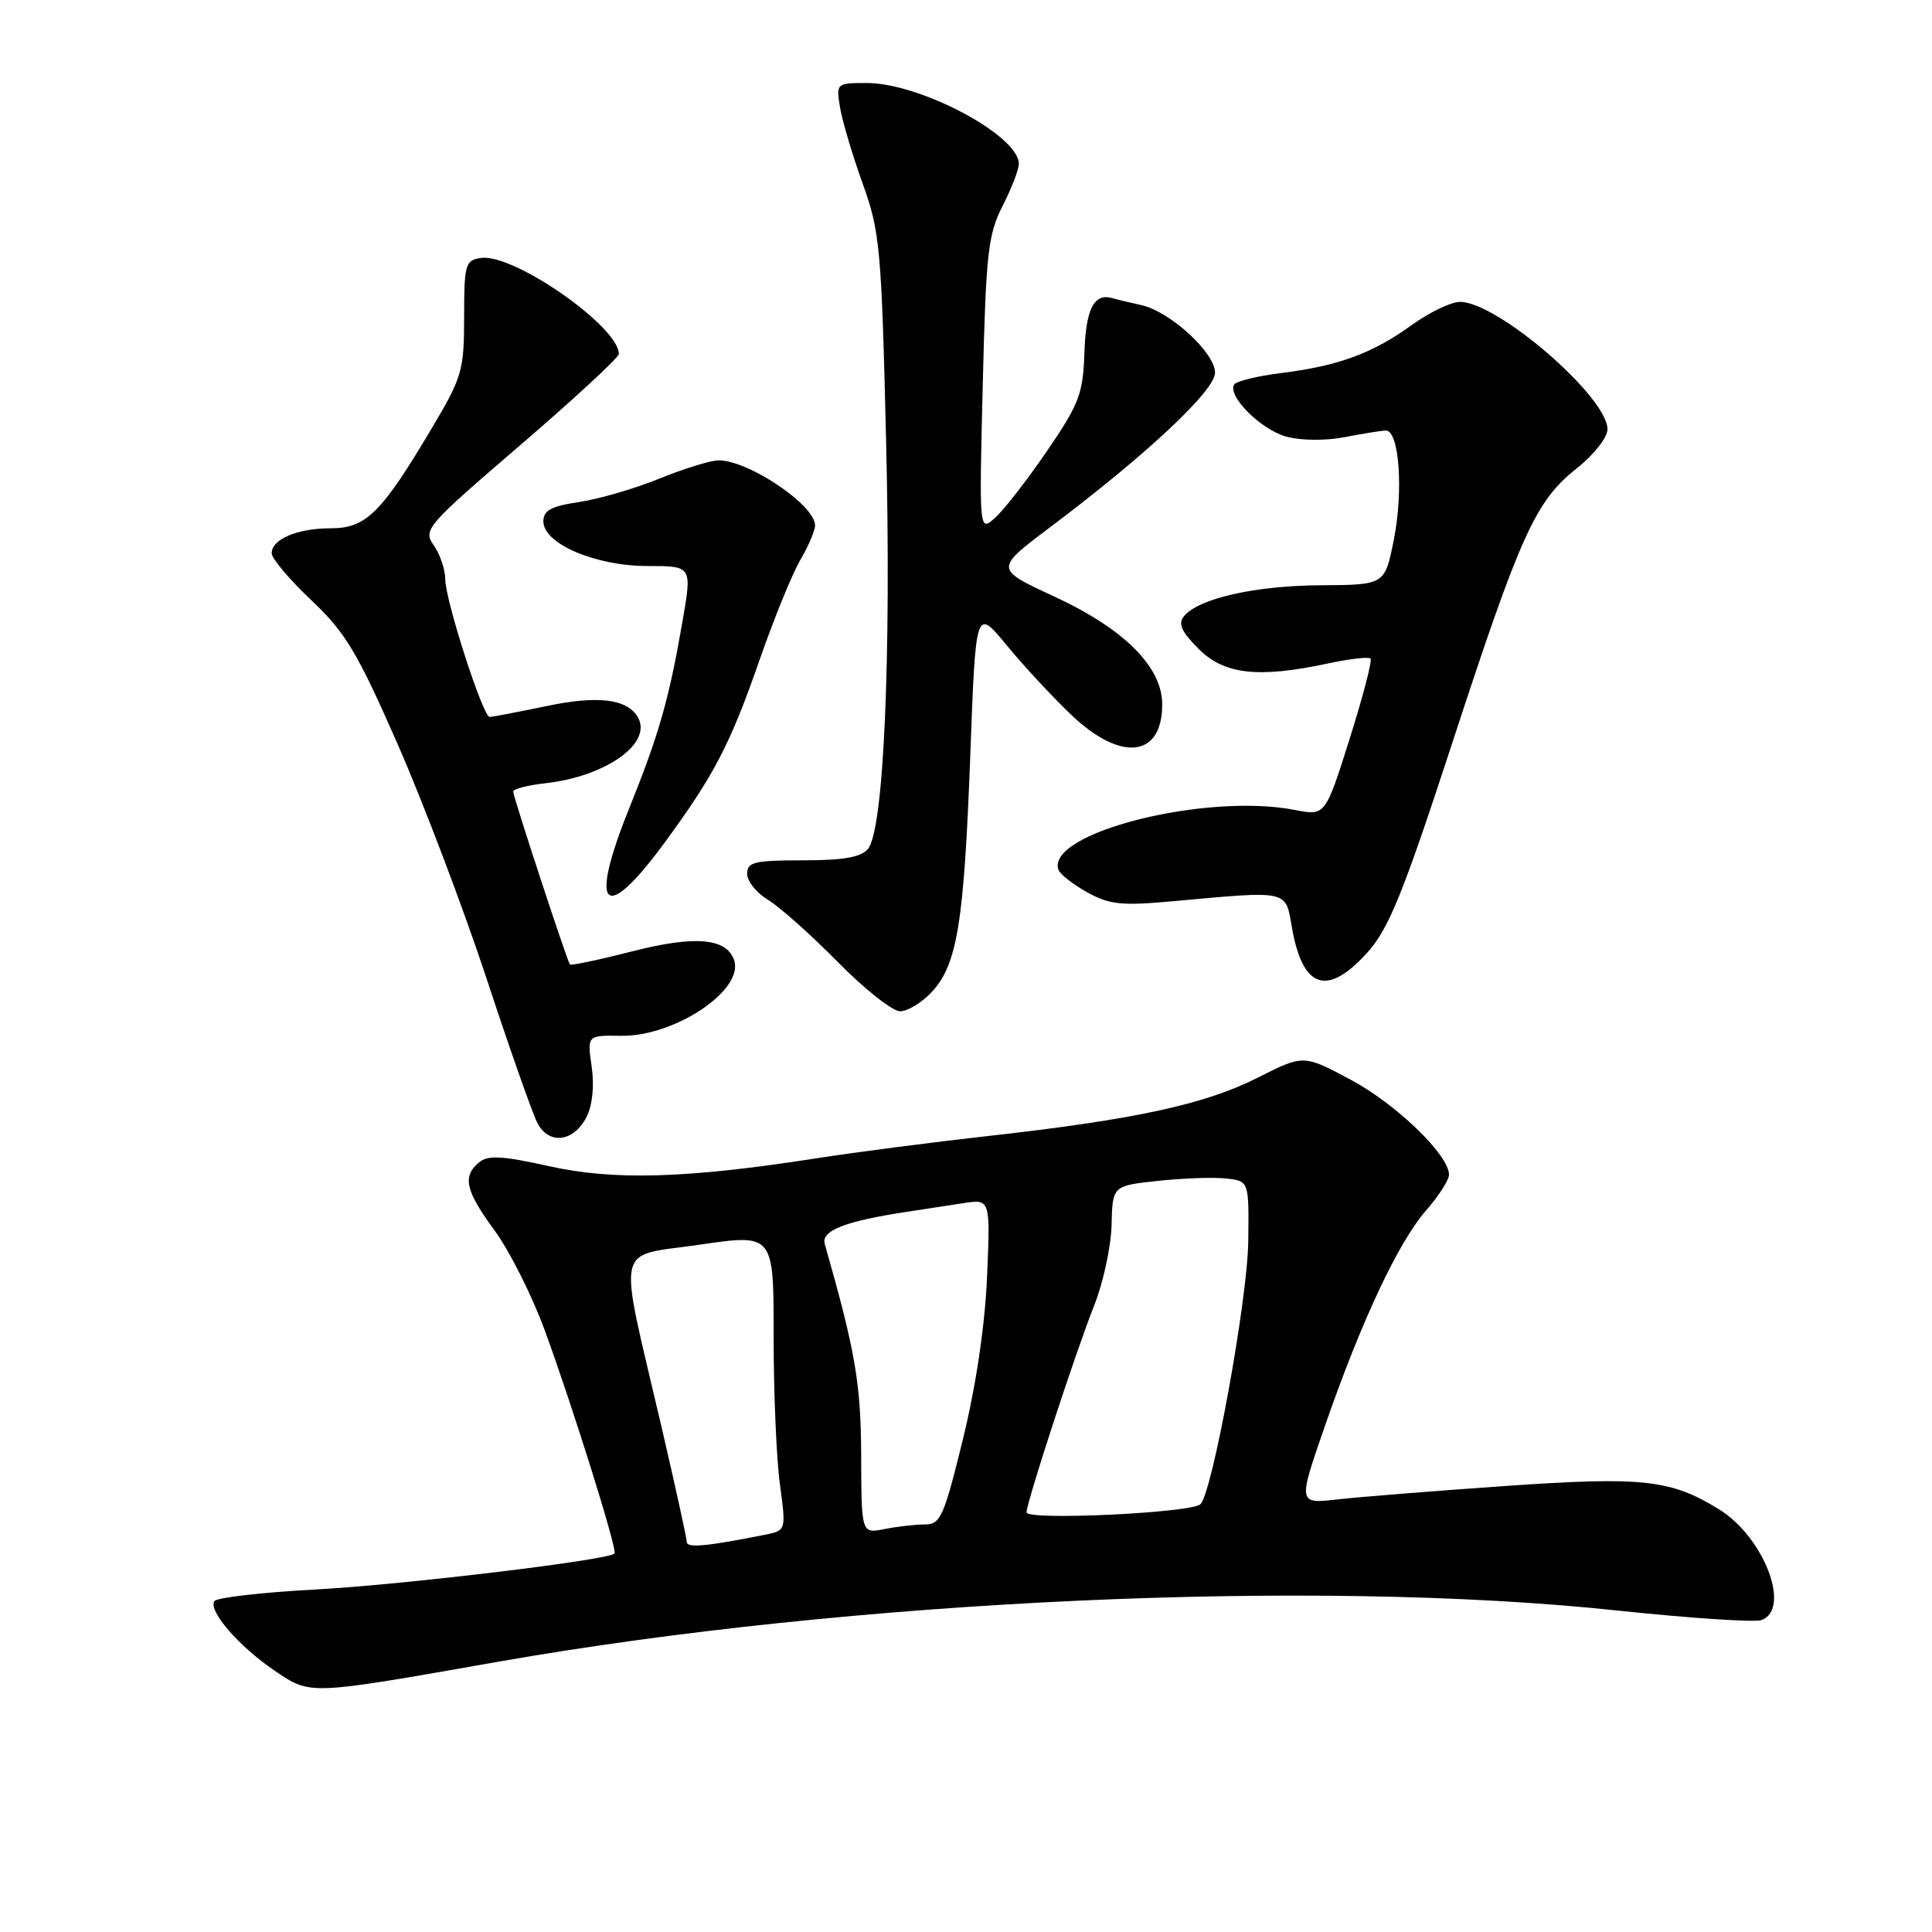 <?xml version="1.0" encoding="UTF-8" standalone="no"?>
<!DOCTYPE svg PUBLIC "-//W3C//DTD SVG 1.1//EN" "http://www.w3.org/Graphics/SVG/1.1/DTD/svg11.dtd" >
<svg xmlns="http://www.w3.org/2000/svg" xmlns:xlink="http://www.w3.org/1999/xlink" version="1.1" viewBox="0 0 256 256">
 <g >
 <path fill="currentColor"
d=" M 66.00 220.19 C 112.85 211.96 174.13 209.14 214.18 213.39 C 223.91 214.42 232.57 215.00 233.43 214.66 C 237.38 213.15 233.71 203.63 227.76 199.98 C 221.36 196.04 217.67 195.64 199.50 196.90 C 190.15 197.55 180.13 198.35 177.24 198.68 C 171.97 199.28 171.97 199.28 175.58 188.89 C 180.41 174.97 185.31 164.55 188.98 160.37 C 190.64 158.48 192.00 156.35 192.00 155.65 C 192.00 153.04 184.97 146.26 178.94 143.05 C 172.72 139.73 172.72 139.73 166.61 142.82 C 159.65 146.34 150.37 148.35 131.00 150.52 C 123.58 151.35 113.22 152.69 108.00 153.51 C 90.93 156.16 81.33 156.44 72.73 154.52 C 66.54 153.14 64.66 153.04 63.48 154.02 C 61.23 155.88 61.67 157.78 65.55 163.07 C 67.51 165.74 70.48 171.65 72.16 176.21 C 75.85 186.27 81.83 205.37 81.43 205.85 C 80.71 206.71 53.24 210.01 41.72 210.62 C 34.68 211.00 28.69 211.69 28.40 212.16 C 27.59 213.47 31.66 218.16 36.33 221.33 C 41.21 224.63 40.60 224.66 66.00 220.19 Z  M 77.72 148.00 C 78.50 146.47 78.77 143.89 78.40 141.34 C 77.80 137.18 77.80 137.18 82.29 137.25 C 89.44 137.35 98.68 131.15 97.26 127.19 C 96.23 124.29 92.07 123.94 83.81 126.05 C 79.39 127.18 75.66 127.97 75.52 127.80 C 75.14 127.34 68.00 105.58 68.00 104.88 C 68.00 104.54 69.93 104.04 72.29 103.78 C 80.42 102.86 86.59 98.39 84.47 94.95 C 83.01 92.59 79.15 92.14 72.36 93.57 C 68.59 94.35 65.22 95.00 64.88 95.00 C 63.99 95.00 59.00 79.51 59.00 76.76 C 59.00 75.49 58.32 73.47 57.49 72.28 C 56.02 70.19 56.42 69.74 68.99 58.94 C 76.14 52.79 82.00 47.37 82.00 46.91 C 82.00 43.27 68.07 33.57 63.74 34.18 C 61.65 34.48 61.50 34.99 61.50 42.01 C 61.50 49.06 61.24 49.97 57.25 56.68 C 50.55 67.97 48.51 70.00 43.85 70.00 C 39.40 70.00 36.00 71.44 36.00 73.31 C 36.00 74.00 38.36 76.80 41.25 79.53 C 45.79 83.82 47.34 86.42 52.71 98.65 C 56.12 106.44 61.41 120.39 64.47 129.65 C 67.52 138.92 70.55 147.53 71.20 148.79 C 72.72 151.74 76.02 151.34 77.72 148.00 Z  M 123.48 131.43 C 126.84 127.80 127.74 122.26 128.57 100.01 C 129.29 80.52 129.29 80.52 133.40 85.51 C 135.65 88.25 139.52 92.41 141.98 94.75 C 148.57 101.01 154.00 100.37 154.00 93.33 C 154.00 88.36 148.95 83.32 139.65 79.02 C 131.80 75.39 131.80 75.39 139.15 69.86 C 152.01 60.18 161.00 51.75 161.00 49.38 C 161.00 46.74 155.03 41.26 151.23 40.43 C 149.73 40.10 148.01 39.69 147.41 39.51 C 144.97 38.79 143.87 40.93 143.69 46.75 C 143.51 52.17 143.00 53.52 138.74 59.75 C 136.13 63.57 133.04 67.55 131.87 68.60 C 129.74 70.50 129.74 70.50 130.22 51.00 C 130.64 33.57 130.92 31.05 132.85 27.29 C 134.03 24.97 135.00 22.47 135.00 21.71 C 135.00 17.95 121.94 11.00 114.86 11.00 C 110.82 11.00 110.79 11.03 111.31 14.25 C 111.61 16.04 112.95 20.56 114.30 24.30 C 116.60 30.67 116.80 32.83 117.41 58.30 C 118.11 87.26 117.10 109.97 115.01 112.49 C 114.10 113.59 111.74 114.00 106.38 114.00 C 99.96 114.00 99.00 114.23 99.00 115.78 C 99.00 116.77 100.24 118.31 101.75 119.22 C 103.26 120.13 107.41 123.82 110.97 127.43 C 114.53 131.05 118.26 134.00 119.27 134.00 C 120.27 134.00 122.17 132.84 123.48 131.43 Z  M 181.17 126.23 C 184.01 123.08 185.88 118.49 192.42 98.48 C 201.50 70.71 203.45 66.39 208.96 62.03 C 211.19 60.27 213.00 57.96 213.00 56.89 C 213.00 52.59 198.43 40.00 193.45 40.00 C 192.27 40.00 189.39 41.39 187.05 43.08 C 181.88 46.82 177.33 48.49 169.77 49.43 C 166.61 49.82 163.81 50.51 163.53 50.95 C 162.60 52.46 167.06 56.92 170.43 57.85 C 172.35 58.38 175.62 58.42 178.13 57.93 C 180.53 57.47 183.00 57.07 183.61 57.04 C 185.39 56.97 185.99 64.97 184.69 71.50 C 183.50 77.50 183.50 77.50 175.00 77.55 C 166.32 77.60 158.84 79.29 156.89 81.64 C 156.06 82.63 156.53 83.68 158.82 85.98 C 162.23 89.39 166.74 89.89 176.02 87.90 C 178.83 87.30 181.34 87.01 181.60 87.26 C 181.85 87.51 180.60 92.31 178.83 97.91 C 175.61 108.11 175.61 108.11 171.56 107.32 C 159.75 105.02 138.62 110.36 140.24 115.22 C 140.44 115.83 142.16 117.18 144.05 118.23 C 147.02 119.88 148.61 120.04 155.50 119.41 C 170.86 118.01 170.32 117.89 171.18 122.86 C 172.59 131.02 175.85 132.12 181.17 126.23 Z  M 88.00 111.74 C 94.64 102.70 96.73 98.68 100.61 87.55 C 102.53 82.02 104.98 76.01 106.05 74.19 C 107.12 72.37 108.00 70.31 108.00 69.62 C 108.00 66.93 99.21 61.00 95.22 61.00 C 94.19 61.00 90.68 62.08 87.42 63.40 C 84.17 64.73 79.36 66.13 76.75 66.52 C 73.03 67.07 72.00 67.63 72.00 69.09 C 72.00 72.05 78.89 75.00 85.82 75.00 C 91.71 75.00 91.71 75.00 90.43 82.36 C 88.63 92.74 87.34 97.26 83.31 107.26 C 77.98 120.53 80.07 122.53 88.00 111.74 Z  M 91.00 204.32 C 91.00 203.83 89.48 196.92 87.63 188.96 C 81.84 164.13 81.31 166.60 92.70 164.93 C 102.52 163.49 102.52 163.49 102.51 176.99 C 102.50 184.42 102.88 193.27 103.34 196.65 C 104.17 202.80 104.17 202.80 101.34 203.37 C 93.62 204.90 91.00 205.15 91.00 204.32 Z  M 114.11 192.86 C 114.07 183.29 113.35 179.09 109.28 164.82 C 108.78 163.06 112.06 161.79 120.25 160.56 C 122.31 160.25 125.63 159.74 127.62 159.43 C 131.23 158.87 131.23 158.87 130.79 169.18 C 130.51 175.67 129.32 183.68 127.58 190.75 C 125.07 201.00 124.62 202.00 122.54 202.00 C 121.28 202.00 118.88 202.27 117.20 202.61 C 114.14 203.22 114.14 203.22 114.11 192.86 Z  M 136.02 200.40 C 136.05 198.98 142.55 179.08 144.98 173.00 C 146.18 169.98 147.22 165.17 147.29 162.31 C 147.41 157.12 147.41 157.12 153.46 156.47 C 156.79 156.11 160.86 155.97 162.50 156.16 C 165.50 156.50 165.50 156.50 165.40 164.50 C 165.30 172.25 160.68 197.65 159.07 199.31 C 157.94 200.47 136.00 201.50 136.02 200.40 Z "/>
</g>
</svg>